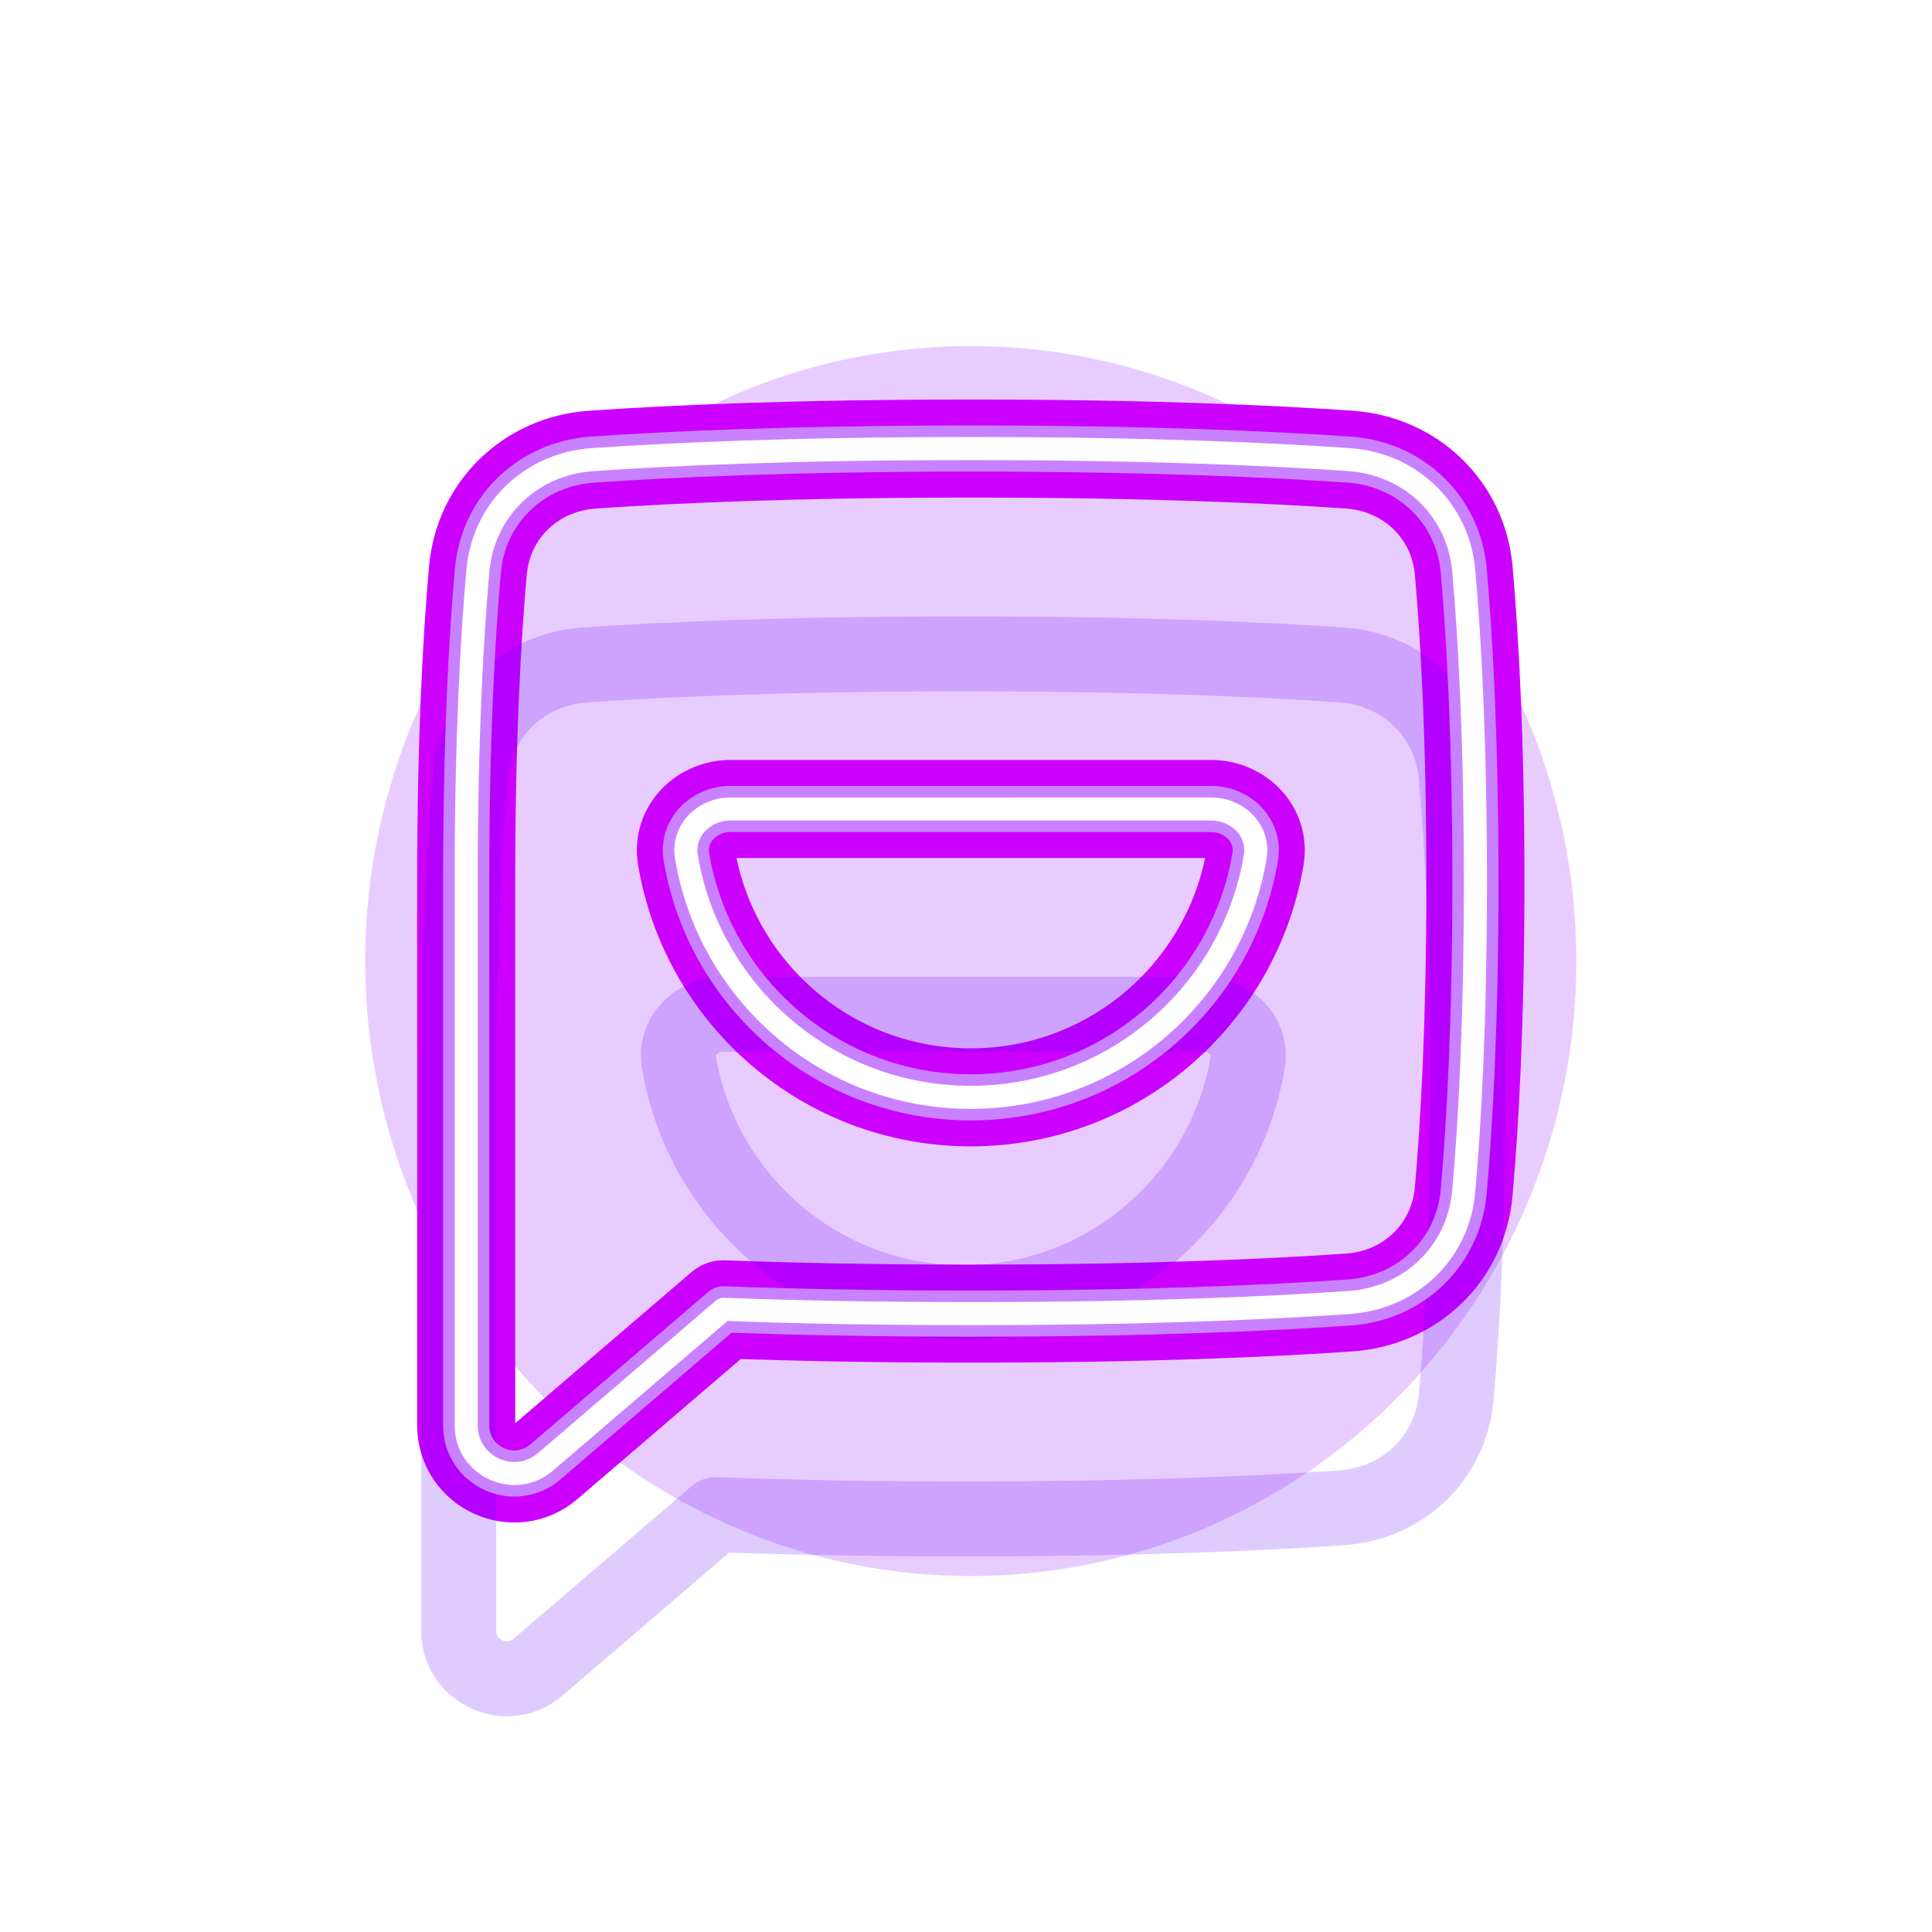 <svg width="67" height="67" fill="none" xmlns="http://www.w3.org/2000/svg"><g style="mix-blend-mode:hard-light" filter="url(#a)"><ellipse cx="33.666" cy="33.328" rx="21" ry="21.328" fill="#8F00FF" fill-opacity=".2"/></g><g style="mix-blend-mode:hard-light" filter="url(#b)" stroke="#C0F" stroke-width="2.6" stroke-linecap="round" stroke-linejoin="round"><path d="M25.089 45.406c2.315.087 5.16.149 8.578.149 6.142 0 10.437-.199 13.126-.386 2.125-.148 3.783-1.734 3.968-3.856.206-2.325.405-5.854.405-10.758 0-4.905-.2-8.435-.404-10.759-.186-2.121-1.844-3.708-3.969-3.856-2.689-.187-6.983-.385-13.127-.385-6.142 0-10.437.198-13.126.385-2.125.148-3.783 1.735-3.968 3.856-.206 2.325-.405 5.854-.405 10.759V49.43c0 1.424 1.67 2.192 2.751 1.265l6.171-5.29Z"/><path d="M33.666 38.055c4.958 0 9.073-3.608 9.863-8.34.152-.909-.608-1.66-1.53-1.66H25.334c-.92 0-1.681.751-1.529 1.66.79 4.733 4.904 8.34 9.863 8.34Z"/></g><g style="mix-blend-mode:hard-light" filter="url(#c)" stroke="#C0F" stroke-width="3.4" stroke-linecap="round" stroke-linejoin="round"><path d="M25.089 45.406c2.315.087 5.16.149 8.578.149 6.142 0 10.437-.199 13.126-.386 2.125-.148 3.783-1.734 3.968-3.856.206-2.325.405-5.854.405-10.758 0-4.905-.2-8.435-.404-10.759-.186-2.121-1.844-3.708-3.969-3.856-2.689-.187-6.983-.385-13.127-.385-6.142 0-10.437.198-13.126.385-2.125.148-3.783 1.735-3.968 3.856-.206 2.325-.405 5.854-.405 10.759V49.43c0 1.424 1.67 2.192 2.751 1.265l6.171-5.29Z"/><path d="M33.666 38.055c4.958 0 9.073-3.608 9.863-8.34.152-.909-.608-1.66-1.53-1.66H25.334c-.92 0-1.681.751-1.529 1.66.79 4.733 4.904 8.34 9.863 8.34Z"/></g><g style="mix-blend-mode:hard-light" filter="url(#d)" stroke="#6100FF" stroke-opacity=".2" stroke-width="2.6" stroke-linecap="round" stroke-linejoin="round"><path d="M25.089 45.406c2.315.087 5.16.149 8.578.149 6.142 0 10.437-.199 13.126-.386 2.125-.148 3.783-1.734 3.968-3.856.206-2.325.405-5.854.405-10.758 0-4.905-.2-8.435-.404-10.759-.186-2.121-1.844-3.708-3.969-3.856-2.689-.187-6.983-.385-13.127-.385-6.142 0-10.437.198-13.126.385-2.125.148-3.783 1.735-3.968 3.856-.206 2.325-.405 5.854-.405 10.759V49.43c0 1.424 1.67 2.192 2.751 1.265l6.171-5.29Z"/><path d="M33.666 38.055c4.958 0 9.073-3.608 9.863-8.34.152-.909-.608-1.66-1.53-1.66H25.334c-.92 0-1.681.751-1.529 1.66.79 4.733 4.904 8.34 9.863 8.34Z"/></g><g filter="url(#e)" stroke="#C882FF" stroke-width="1.6" stroke-linecap="round" stroke-linejoin="round"><path d="M25.089 45.406c2.315.087 5.16.149 8.578.149 6.142 0 10.437-.199 13.126-.386 2.125-.148 3.783-1.734 3.968-3.856.206-2.325.405-5.854.405-10.758 0-4.905-.2-8.435-.404-10.759-.186-2.121-1.844-3.708-3.969-3.856-2.689-.187-6.983-.385-13.127-.385-6.142 0-10.437.198-13.126.385-2.125.148-3.783 1.735-3.968 3.856-.206 2.325-.405 5.854-.405 10.759V49.43c0 1.424 1.67 2.192 2.751 1.265l6.171-5.29Z"/><path d="M33.666 38.055c4.958 0 9.073-3.608 9.863-8.34.152-.909-.608-1.66-1.53-1.66H25.334c-.92 0-1.681.751-1.529 1.66.79 4.733 4.904 8.34 9.863 8.34Z"/></g><g filter="url(#f)" stroke="#fff" stroke-width=".8" stroke-linecap="round" stroke-linejoin="round"><path d="M25.089 45.406c2.315.087 5.16.149 8.578.149 6.142 0 10.437-.199 13.126-.386 2.125-.148 3.783-1.734 3.968-3.856.206-2.325.405-5.854.405-10.758 0-4.905-.2-8.435-.404-10.759-.186-2.121-1.844-3.708-3.969-3.856-2.689-.187-6.983-.385-13.127-.385-6.142 0-10.437.198-13.126.385-2.125.148-3.783 1.735-3.968 3.856-.206 2.325-.405 5.854-.405 10.759V49.43c0 1.424 1.67 2.192 2.751 1.265l6.171-5.29Z"/><path d="M33.666 38.055c4.958 0 9.073-3.608 9.863-8.34.152-.909-.608-1.66-1.53-1.66H25.334c-.92 0-1.681.751-1.529 1.66.79 4.733 4.904 8.34 9.863 8.34Z"/></g><defs><filter id="a" x=".667" y="0" width="66" height="66.655" filterUnits="userSpaceOnUse" color-interpolation-filters="sRGB"><feFlood flood-opacity="0" result="BackgroundImageFix"/><feBlend in="SourceGraphic" in2="BackgroundImageFix" result="shape"/><feGaussianBlur stdDeviation="6" result="effect1_foregroundBlur_1092_4837"/></filter><filter id="b" x="2.867" y="2.255" width="61.6" height="62.149" filterUnits="userSpaceOnUse" color-interpolation-filters="sRGB"><feFlood flood-opacity="0" result="BackgroundImageFix"/><feBlend in="SourceGraphic" in2="BackgroundImageFix" result="shape"/><feGaussianBlur stdDeviation="6" result="effect1_foregroundBlur_1092_4837"/></filter><filter id="c" x="10.466" y="9.855" width="46.4" height="46.949" filterUnits="userSpaceOnUse" color-interpolation-filters="sRGB"><feFlood flood-opacity="0" result="BackgroundImageFix"/><feBlend in="SourceGraphic" in2="BackgroundImageFix" result="shape"/><feGaussianBlur stdDeviation="2" result="effect1_foregroundBlur_1092_4837"/></filter><filter id="d" x="9.667" y="13.055" width="48" height="48.549" filterUnits="userSpaceOnUse" color-interpolation-filters="sRGB"><feFlood flood-opacity="0" result="BackgroundImageFix"/><feColorMatrix in="SourceAlpha" values="0 0 0 0 0 0 0 0 0 0 0 0 0 0 0 0 0 0 127 0" result="hardAlpha"/><feOffset dy="2.6"/><feGaussianBlur stdDeviation="1"/><feColorMatrix values="0 0 0 0 0.055 0 0 0 0 0 0 0 0 0 0.082 0 0 0 0.7 0"/><feBlend mode="multiply" in2="BackgroundImageFix" result="effect1_dropShadow_1092_4837"/><feColorMatrix in="SourceAlpha" values="0 0 0 0 0 0 0 0 0 0 0 0 0 0 0 0 0 0 127 0" result="hardAlpha"/><feOffset dy="4"/><feGaussianBlur stdDeviation="2.6"/><feColorMatrix values="0 0 0 0 0.514 0 0 0 0 0 0 0 0 0 0.756 0 0 0 1 0"/><feBlend mode="color-dodge" in2="effect1_dropShadow_1092_4837" result="effect2_dropShadow_1092_4837"/><feBlend in="SourceGraphic" in2="effect2_dropShadow_1092_4837" result="shape"/><feColorMatrix in="SourceAlpha" values="0 0 0 0 0 0 0 0 0 0 0 0 0 0 0 0 0 0 127 0" result="hardAlpha"/><feOffset dx="-.26" dy=".52"/><feGaussianBlur stdDeviation=".13"/><feComposite in2="hardAlpha" operator="arithmetic" k2="-1" k3="1"/><feColorMatrix values="0 0 0 0 1 0 0 0 0 1 0 0 0 0 1 0 0 0 0.5 0"/><feBlend in2="shape" result="effect3_innerShadow_1092_4837"/></filter><filter id="e" x="14.967" y="14.354" width="37.4" height="37.948" filterUnits="userSpaceOnUse" color-interpolation-filters="sRGB"><feFlood flood-opacity="0" result="BackgroundImageFix"/><feBlend in="SourceGraphic" in2="BackgroundImageFix" result="shape"/><feGaussianBlur stdDeviation=".2" result="effect1_foregroundBlur_1092_4837"/></filter><filter id="f" x="15.5" y="14.888" width="36.333" height="36.88" filterUnits="userSpaceOnUse" color-interpolation-filters="sRGB"><feFlood flood-opacity="0" result="BackgroundImageFix"/><feBlend in="SourceGraphic" in2="BackgroundImageFix" result="shape"/><feGaussianBlur stdDeviation=".133" result="effect1_foregroundBlur_1092_4837"/></filter></defs></svg>